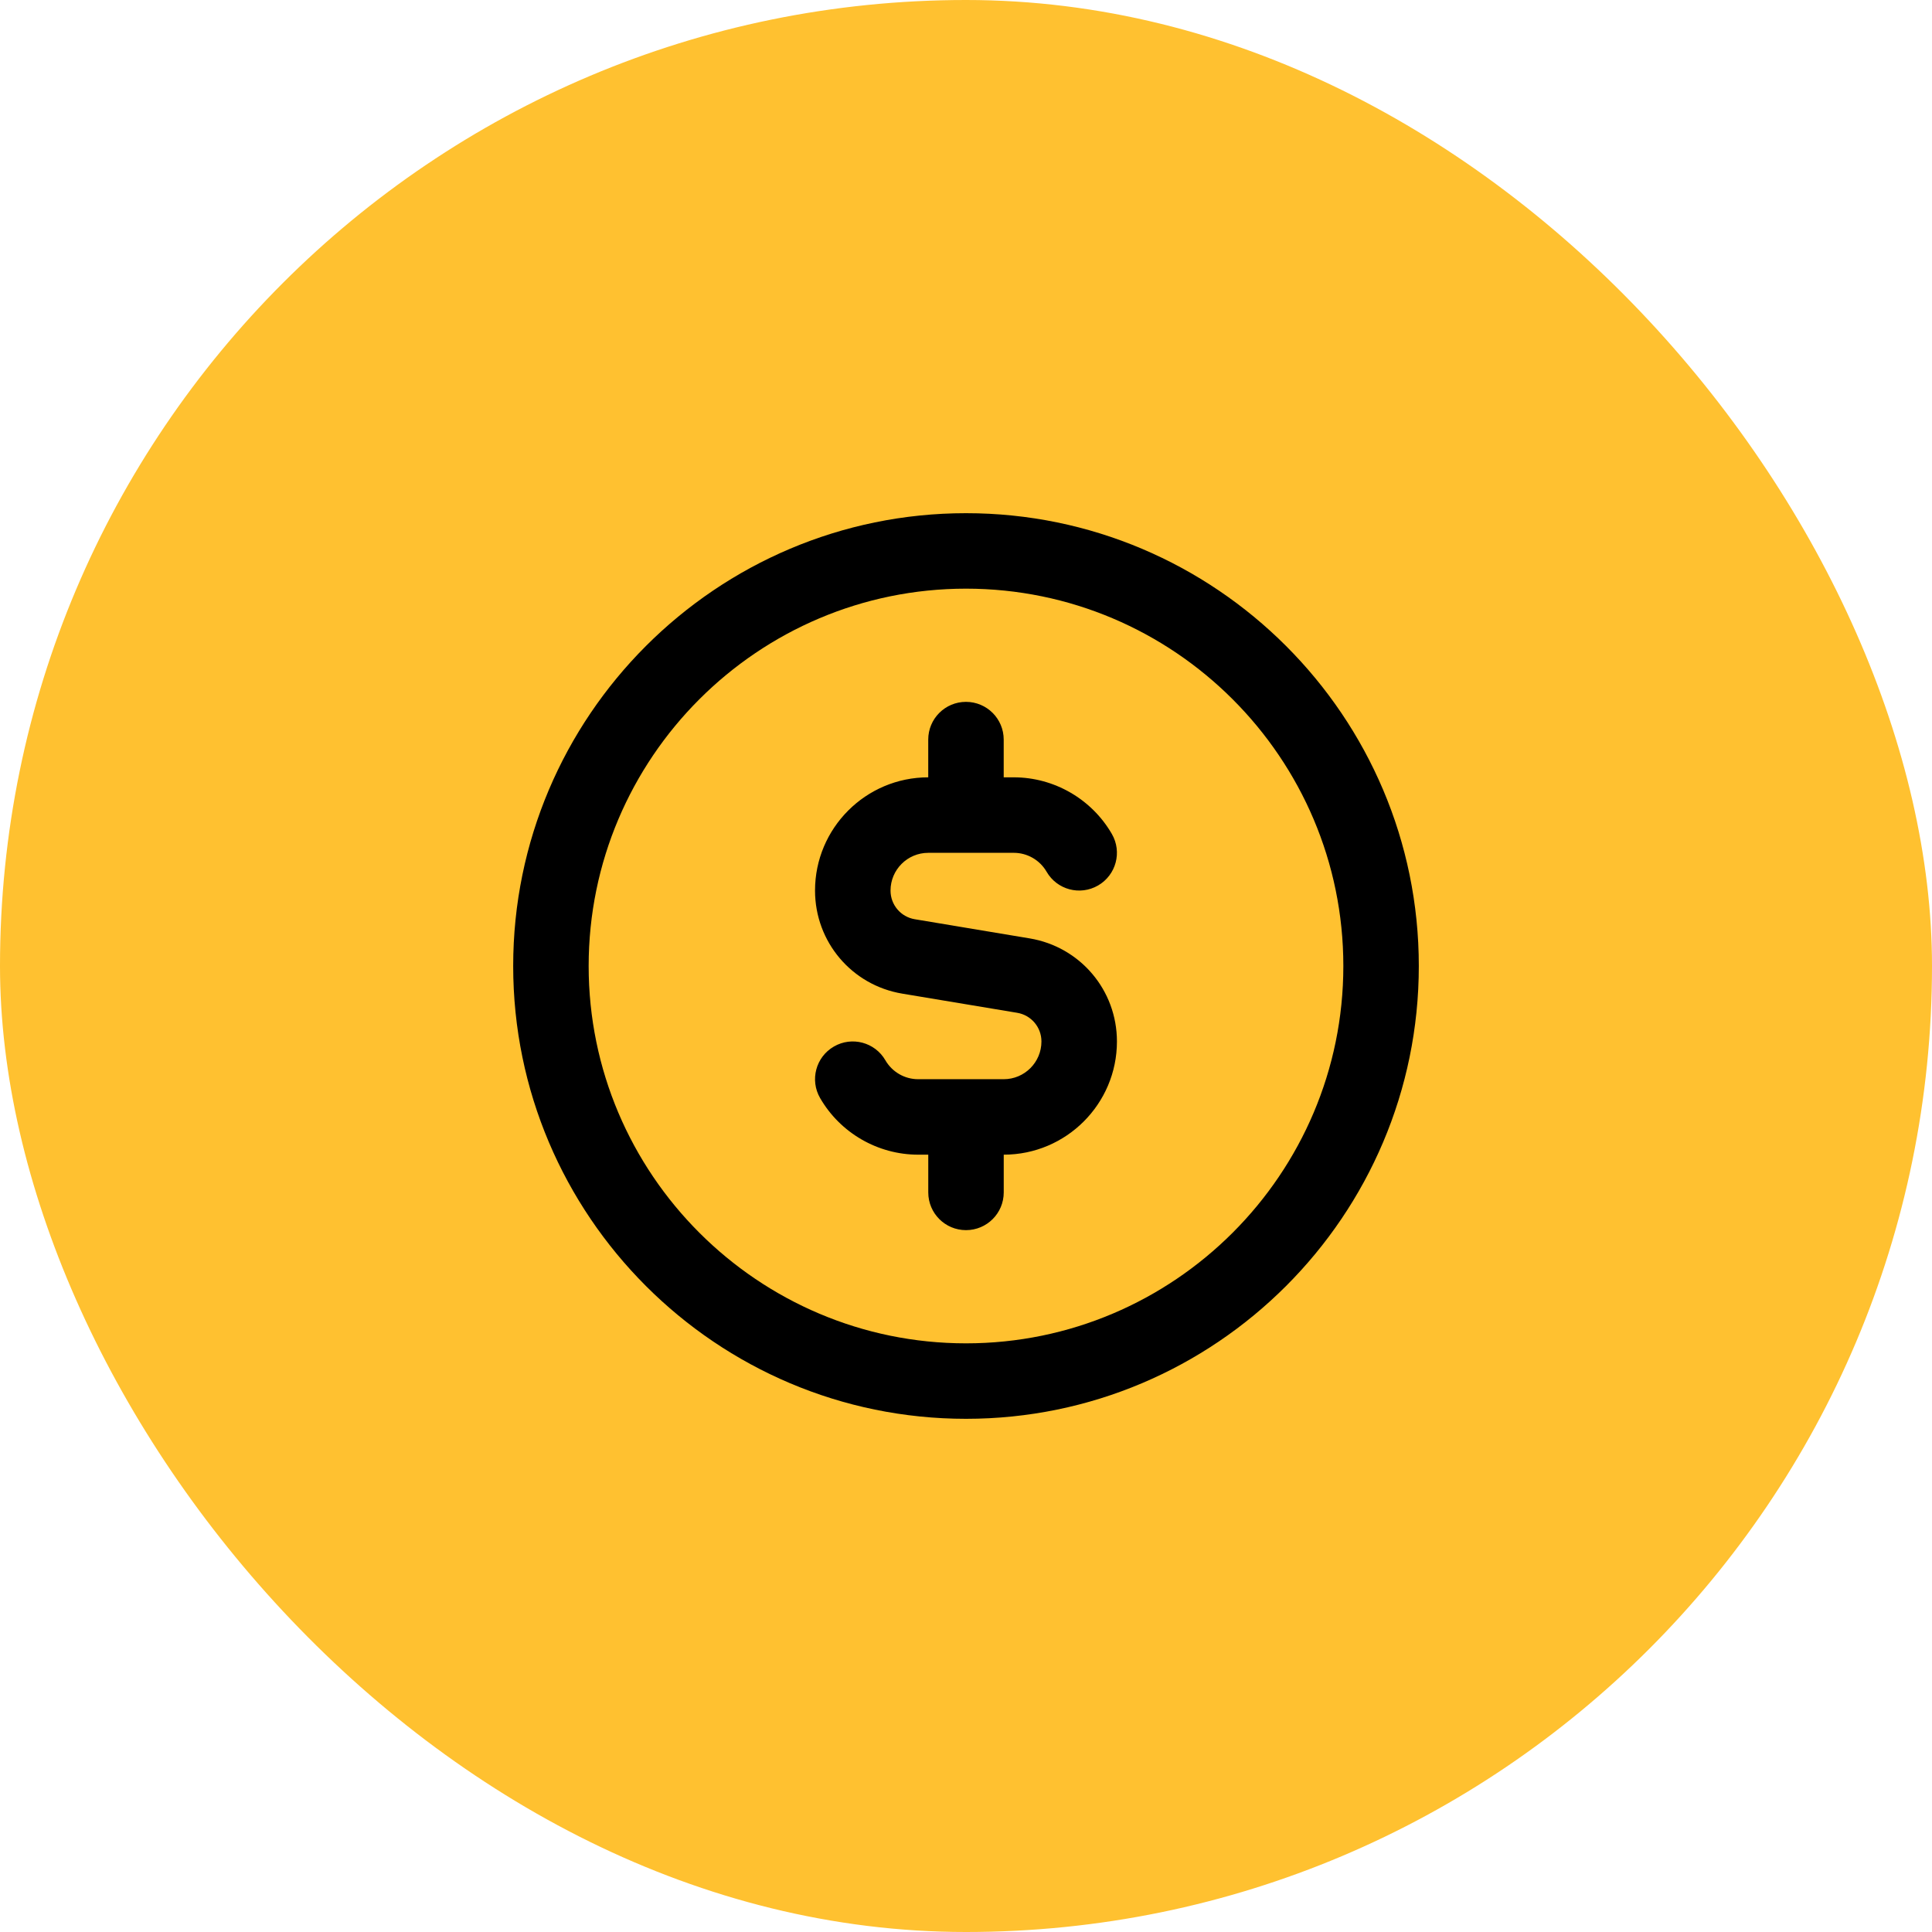 <svg width="64" height="64" viewBox="0 0 64 64" fill="none" xmlns="http://www.w3.org/2000/svg">
<rect width="64" height="64" rx="32" fill="#FFC130"/>
<path d="M32 17C23.729 17 17 23.729 17 32C17 40.271 23.729 47 32 47C40.271 47 47 40.271 47 32C47 23.729 40.271 17 32 17ZM32 44.5C25.108 44.5 19.5 38.892 19.5 32C19.5 25.108 25.108 19.5 32 19.5C38.892 19.5 44.5 25.108 44.5 32C44.5 38.892 38.892 44.5 32 44.5ZM37 34.5C37 36.568 35.318 38.25 33.25 38.25V39.5C33.25 40.191 32.691 40.75 32 40.75C31.309 40.75 30.75 40.191 30.75 39.5V38.25H30.415C29.081 38.25 27.836 37.532 27.168 36.376C26.821 35.778 27.026 35.014 27.622 34.669C28.221 34.32 28.986 34.528 29.33 35.124C29.554 35.511 29.969 35.75 30.414 35.75H33.249C33.939 35.75 34.499 35.19 34.499 34.5C34.499 34.028 34.16 33.627 33.694 33.55L29.892 32.916C28.215 32.638 26.999 31.2 26.999 29.5C26.999 27.433 28.681 25.75 30.749 25.75V24.5C30.749 23.81 31.308 23.25 31.999 23.25C32.69 23.25 33.249 23.81 33.249 24.5V25.75H33.584C34.917 25.75 36.163 26.469 36.831 27.625C37.178 28.223 36.972 28.986 36.376 29.332C35.776 29.679 35.013 29.474 34.669 28.876C34.445 28.49 34.03 28.251 33.585 28.251H30.75C30.06 28.251 29.5 28.812 29.5 29.501C29.5 29.974 29.839 30.374 30.305 30.451L34.106 31.085C35.784 31.364 37 32.801 37 34.501V34.5Z" fill="black"/>
</svg>
